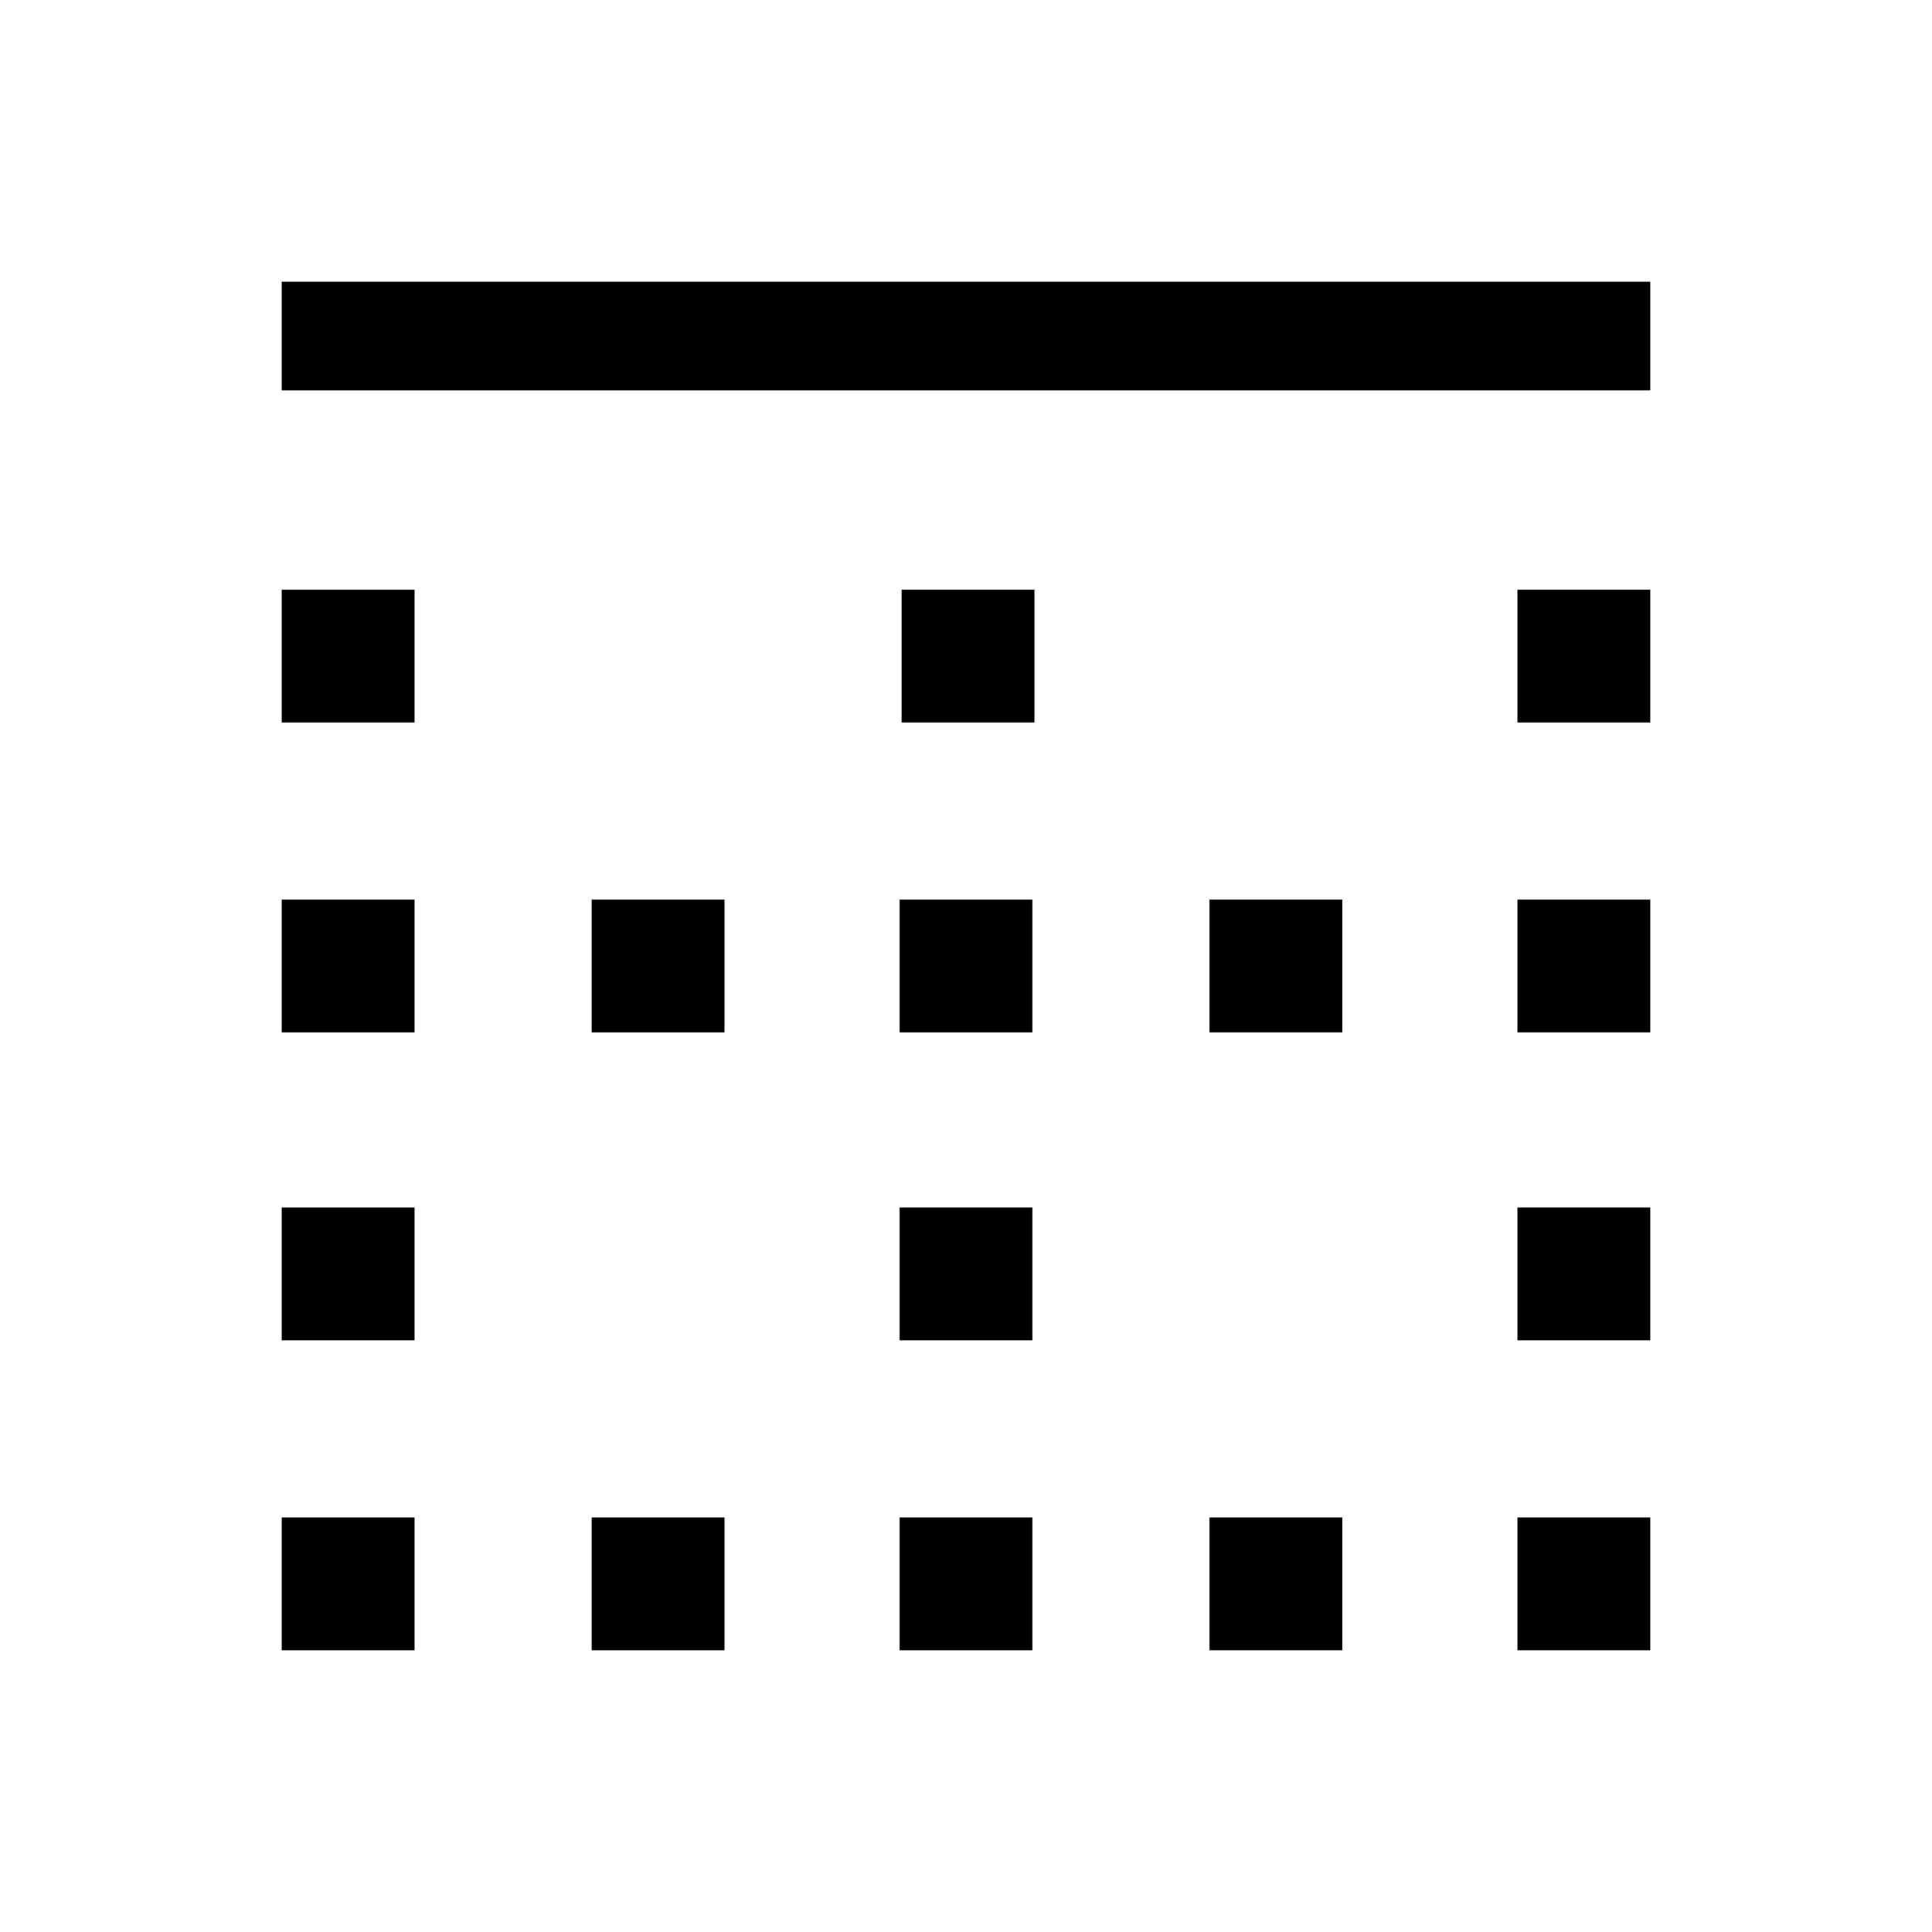 <svg xmlns="http://www.w3.org/2000/svg" height="24" viewBox="0 -960 960 960" width="24"><path d="M140-140v-66h66v66h-66Zm0-154v-66h66v66h-66Zm0-153v-66h66v66h-66Zm0-154v-66h66v66h-66Zm0-165v-54h680v54H140Zm154 626v-66h66v66h-66Zm0-307v-66h66v66h-66Zm153 307v-66h66v66h-66Zm0-154v-66h66v66h-66Zm0-153v-66h66v66h-66Zm1-154v-66h66v66h-66Zm153 461v-66h66v66h-66Zm0-307v-66h66v66h-66Zm153 307v-66h66v66h-66Zm0-154v-66h66v66h-66Zm0-153v-66h66v66h-66Zm0-154v-66h66v66h-66Z"/></svg>